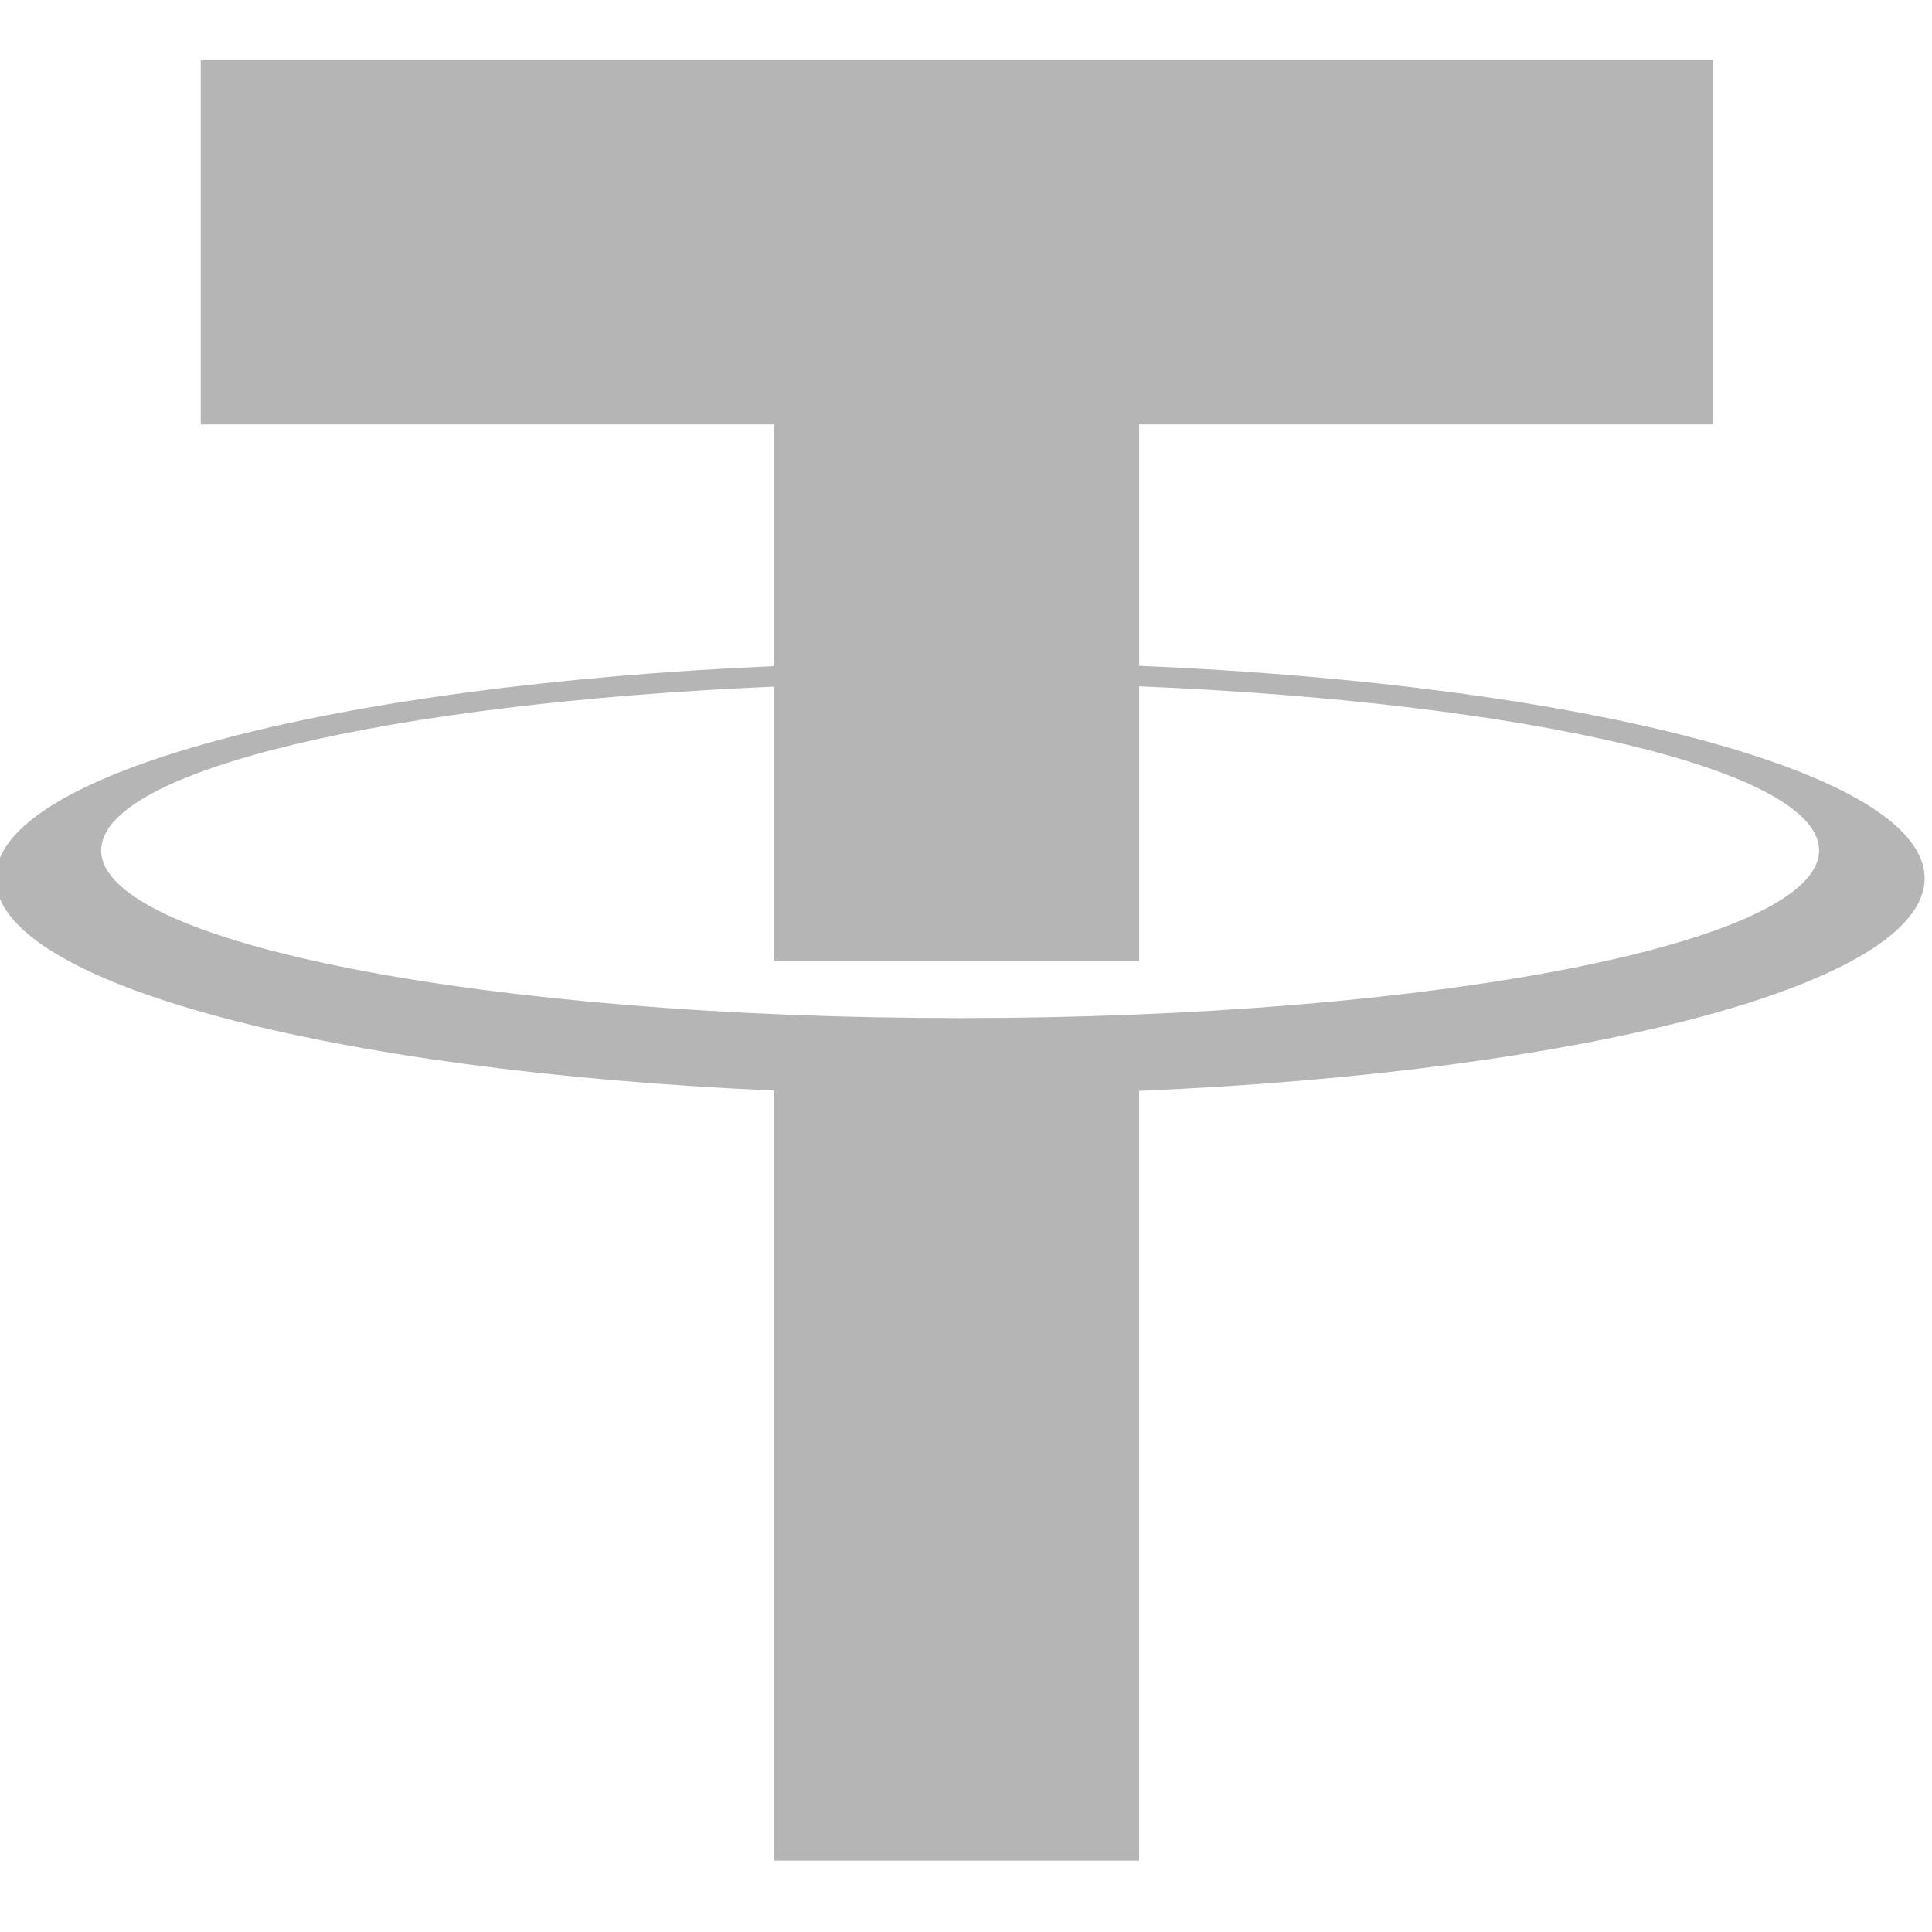 <?xml version="1.0" encoding="UTF-8" standalone="no"?>
<!DOCTYPE svg PUBLIC "-//W3C//DTD SVG 1.1//EN" "http://www.w3.org/Graphics/SVG/1.1/DTD/svg11.dtd">
<svg width="100%" height="100%" viewBox="0 0 649 649" version="1.1" xmlns="http://www.w3.org/2000/svg" xmlns:xlink="http://www.w3.org/1999/xlink" xml:space="preserve" xmlns:serif="http://www.serif.com/" style="fill-rule:evenodd;clip-rule:evenodd;stroke-linejoin:round;stroke-miterlimit:2;">
    <g transform="matrix(1.001,0,0,1.001,-1.554,-4.113)">
        <path d="M383.84,227.545C533.887,233.86 647.421,263.388 647.421,298.864C647.421,334.341 533.881,363.87 383.835,370.182L383.835,628.523L261.357,628.523L261.357,370.08C112.458,363.564 0.091,334.159 0.091,298.864C0.091,263.571 112.461,234.166 261.352,227.645L261.352,146.546L68.912,146.546L68.912,24.058L576.28,24.058L576.28,146.546L383.84,146.546L383.84,227.545ZM261.352,234.527C132.155,240.095 35.503,262.587 35.503,289.482C35.503,320.565 164.567,345.759 323.759,345.759C482.951,345.759 612.009,320.565 612.009,289.482C612.009,262.426 514.195,239.826 383.84,234.429L383.84,326.582L261.352,326.582L261.352,234.527Z" style="fill:rgb(181,181,181);"/>
    </g>
</svg>
